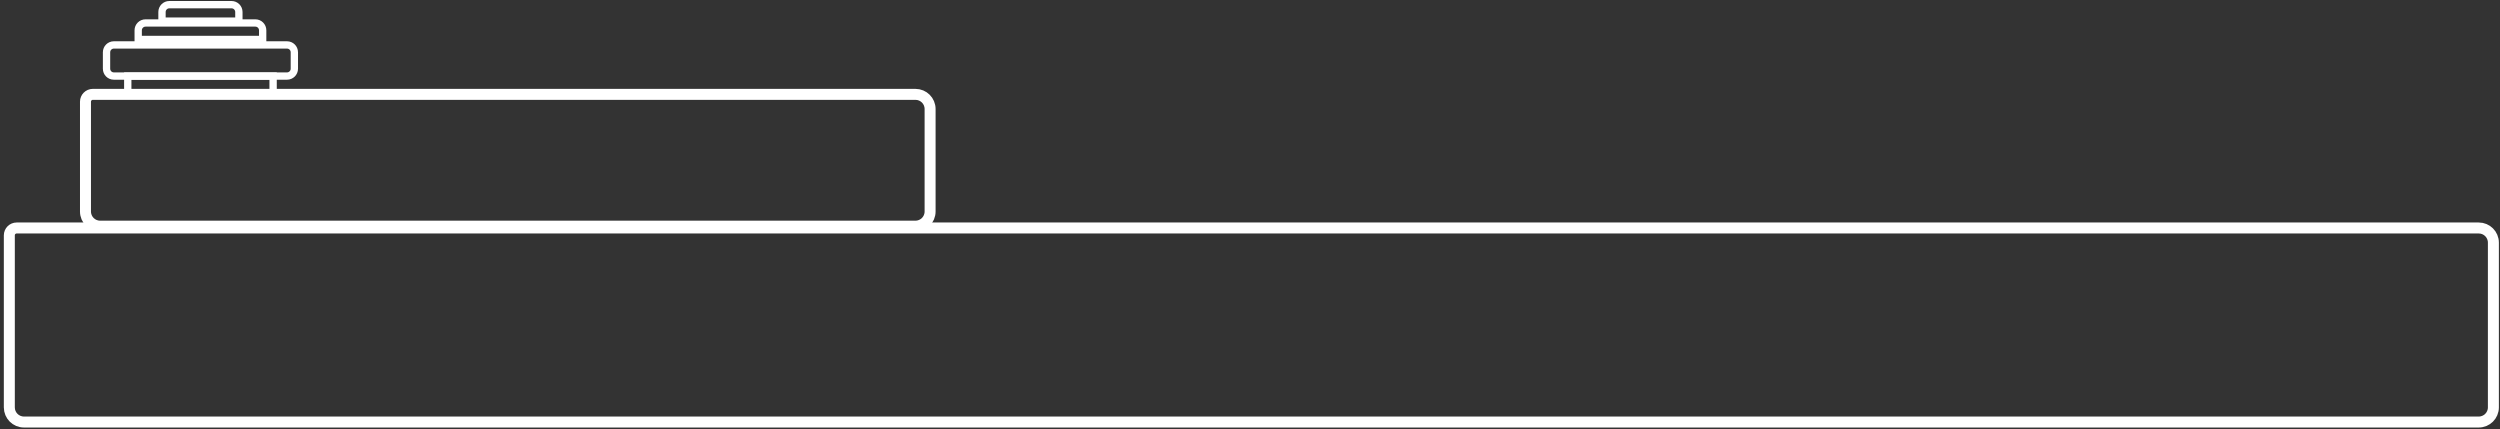 <svg width="536" height="92" viewBox="0 0 536 92" fill="none" xmlns="http://www.w3.org/2000/svg">
<rect x="0" y="0" width="536" height="92" fill="#333333" stroke="none"/>
<path d="M534.582 52.021V87.344C534.582 89.078 533.177 90.483 531.443 90.483H5.14C3.405 90.483 2 89.078 2 87.344V50.451C2 49.588 2.706 48.881 3.57 48.881H531.443C533.177 48.881 534.582 50.286 534.582 52.021Z" stroke="white" stroke-width="2.355" stroke-miterlimit="10"/>
<path d="M19.897 20.231H196.273C198.008 20.231 199.413 21.636 199.413 23.371V45.349C199.413 47.084 198.008 48.489 196.273 48.489H21.467C19.732 48.489 18.327 47.084 18.327 45.349V21.801C18.327 20.938 19.033 20.231 19.897 20.231Z" stroke="white" stroke-width="2.355" stroke-miterlimit="10"/>
<path d="M58.555 16.306H27.393V20.231H58.555V16.306Z" stroke="white" stroke-width="1.57" stroke-miterlimit="10"/>
<path d="M61.538 9.634H24.41C23.543 9.634 22.84 10.337 22.84 11.204V14.736C22.84 15.604 23.543 16.306 24.41 16.306H61.538C62.405 16.306 63.108 15.604 63.108 14.736V11.204C63.108 10.337 62.405 9.634 61.538 9.634Z" stroke="white" stroke-width="1.57" stroke-miterlimit="10"/>
<path d="M31.2 4.925H54.748C55.612 4.925 56.318 5.631 56.318 6.495V8.457H29.63V6.495C29.63 5.631 30.337 4.925 31.2 4.925Z" stroke="white" stroke-width="1.57" stroke-miterlimit="10"/>
<path d="M36.302 1H49.646C50.51 1 51.216 1.706 51.216 2.57V4.532H34.732V2.57C34.732 1.706 35.439 1 36.302 1Z" stroke="white" stroke-width="1.57" stroke-miterlimit="10"/>
</svg>
